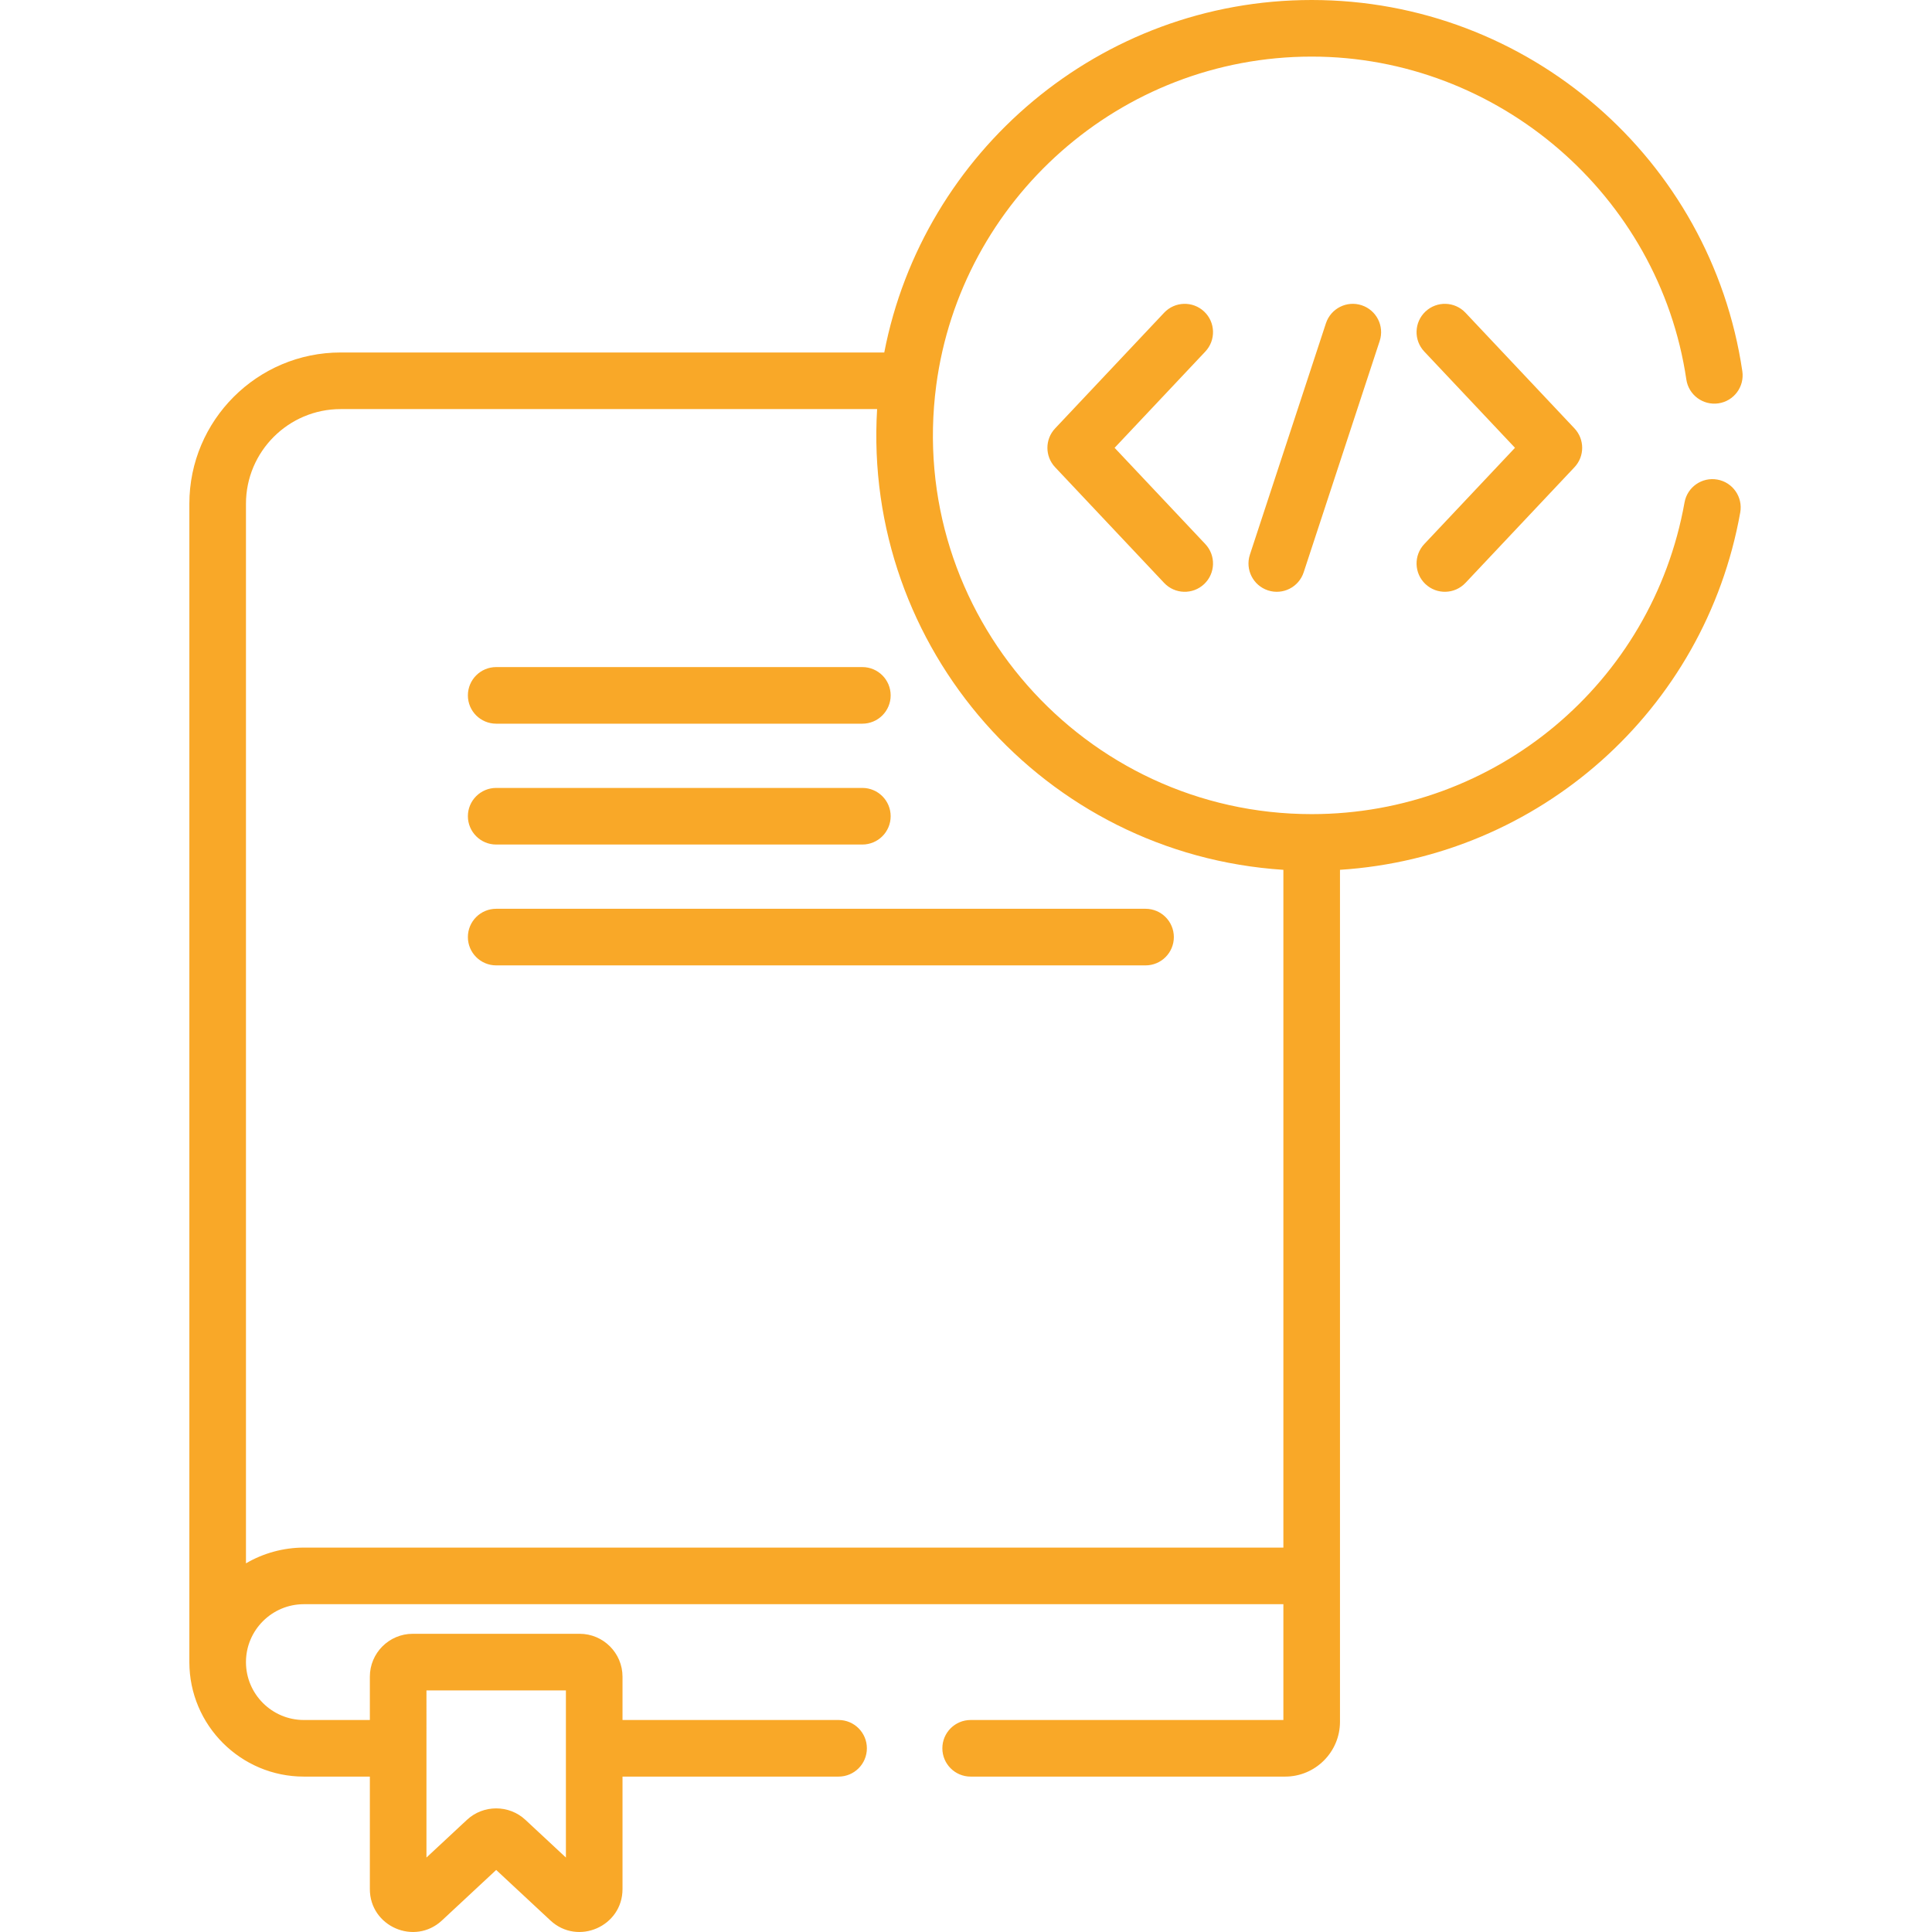 <?xml version="1.0" encoding="iso-8859-1"?>
<!-- Generator: Adobe Illustrator 19.0.0, SVG Export Plug-In . SVG Version: 6.00 Build 0)  -->
<svg version="1.1" fill="#F9A828" id="Capa_1" xmlns="http://www.w3.org/2000/svg" xmlns:xlink="http://www.w3.org/1999/xlink" x="0px" y="0px"
	 viewBox="0 0 511.999 511.999" style="enable-background:new 0 0 511.999 511.999;" xml:space="preserve">
<g>
	<g>
		<path d="M228.535,176.783h-97.041c-4.142,0-7.5,3.358-7.5,7.5s3.358,7.5,7.5,7.5h97.041c4.142,0,7.5-3.357,7.5-7.5
			C236.035,180.141,232.677,176.783,228.535,176.783z"/>
	</g>
</g>
<g>
	<g>
		<path d="M228.535,208.809h-97.041c-4.142,0-7.5,3.357-7.5,7.5c0,4.143,3.358,7.5,7.5,7.5h97.041c4.142,0,7.5-3.357,7.5-7.5
			C236.035,212.166,232.677,208.809,228.535,208.809z"/>
	</g>
</g>
<g>
	<g>
		<path d="M303.58,240.836H131.494c-4.142,0-7.5,3.357-7.5,7.5c0,4.143,3.358,7.5,7.5,7.5h172.087c4.142,0,7.5-3.357,7.5-7.5
			C311.081,244.193,307.722,240.836,303.58,240.836z"/>
	</g>
</g>
<g>
	<g>
		<path d="M319.422,144.188l-24.041-25.511l24.041-25.511c2.84-3.016,2.699-7.763-0.315-10.604c-3.015-2.84-7.761-2.7-10.603,0.315
			l-28.888,30.656c-2.722,2.889-2.722,7.398,0,10.288l28.888,30.656c2.841,3.014,7.586,3.156,10.603,0.315
			C322.122,151.949,322.262,147.203,319.422,144.188z"/>
	</g>
</g>
<g>
	<g>
		<path d="M417.251,113.531l-28.888-30.656c-2.84-3.014-7.587-3.155-10.603-0.315c-3.015,2.841-3.156,7.587-0.315,10.603
			l24.041,25.511l-24.041,25.511c-2.84,3.016-2.699,7.762,0.315,10.604c3.014,2.84,7.761,2.7,10.603-0.315l28.888-30.656
			C419.973,120.929,419.973,116.42,417.251,113.531z"/>
	</g>
</g>
<g>
	<g>
		<path d="M360.849,80.894c-3.934-1.295-8.173,0.848-9.466,4.784l-20.147,61.311c-1.293,3.935,0.849,8.173,4.784,9.466
			c3.927,1.293,8.172-0.843,9.466-4.784l20.147-61.311C366.926,86.426,364.784,82.187,360.849,80.894z"/>
	</g>
</g>
<g>
	<g>
		<path d="M455.119,127.092c-4.082-0.728-7.974,1.987-8.702,6.064c-8.55,47.859-50.105,82.595-98.807,82.595
			c-60.305,0-107.487-53.175-99.497-113.649c6.516-49.096,48.65-87.102,99.497-87.102c49.395,0,92.078,36.787,99.286,85.569
			c0.605,4.097,4.418,6.924,8.516,6.323c4.098-0.605,6.929-4.418,6.323-8.516C453.436,42.21,405.011,0,347.609,0
			C291.5,0,244.626,40.262,234.339,93.411H90.277c-22.108,0-40.095,17.987-40.095,40.095v306.965c0,0,0,0,0,0.001
			c0,16.732,13.613,30.345,30.345,30.345h17.488v29.808c0,9.914,11.86,15.065,19.107,8.315l14.372-13.383l14.372,13.384
			c7.248,6.75,19.106,1.593,19.106-8.316v-29.808h57.26c4.142,0,7.5-3.357,7.5-7.5c0-4.143-3.358-7.5-7.5-7.5h-57.26v-11.481
			c0-6.266-5.097-11.364-11.364-11.364h-44.23c-6.269,0-11.363,5.101-11.363,11.364v11.481H80.527
			c-8.46,0-15.344-6.883-15.344-15.345c0-8.46,6.883-15.344,15.345-15.344h259.581v30.689h-82.875c-4.142,0-7.5,3.357-7.5,7.5
			c0,4.143,3.358,7.5,7.5,7.5h83.342c8.013,0,14.533-6.52,14.533-14.533v-38.656V230.51c52.698-3.383,96.685-42.167,106.074-94.715
			C461.911,131.717,459.197,127.82,455.119,127.092z M113.016,447.973h36.955c0,22.561,0,21.845,0,44.294l-10.735-9.995
			c-4.342-4.042-11.146-4.042-15.487,0.001l-10.734,9.995C113.016,469.833,113.016,470.526,113.016,447.973z M340.109,410.128
			H80.528v0c-5.364,0-10.737,1.46-15.345,4.173V133.507c0-13.837,11.258-25.094,25.094-25.094h142.166
			c-3.82,63.279,44.32,118.007,107.666,122.099V410.128z"/>
	</g>
</g>
<g>
</g>
<g>
</g>
<g>
</g>
<g>
</g>
<g>
</g>
<g>
</g>
<g>
</g>
<g>
</g>
<g>
</g>
<g>
</g>
<g>
</g>
<g>
</g>
<g>
</g>
<g>
</g>
<g>
</g>
</svg>
